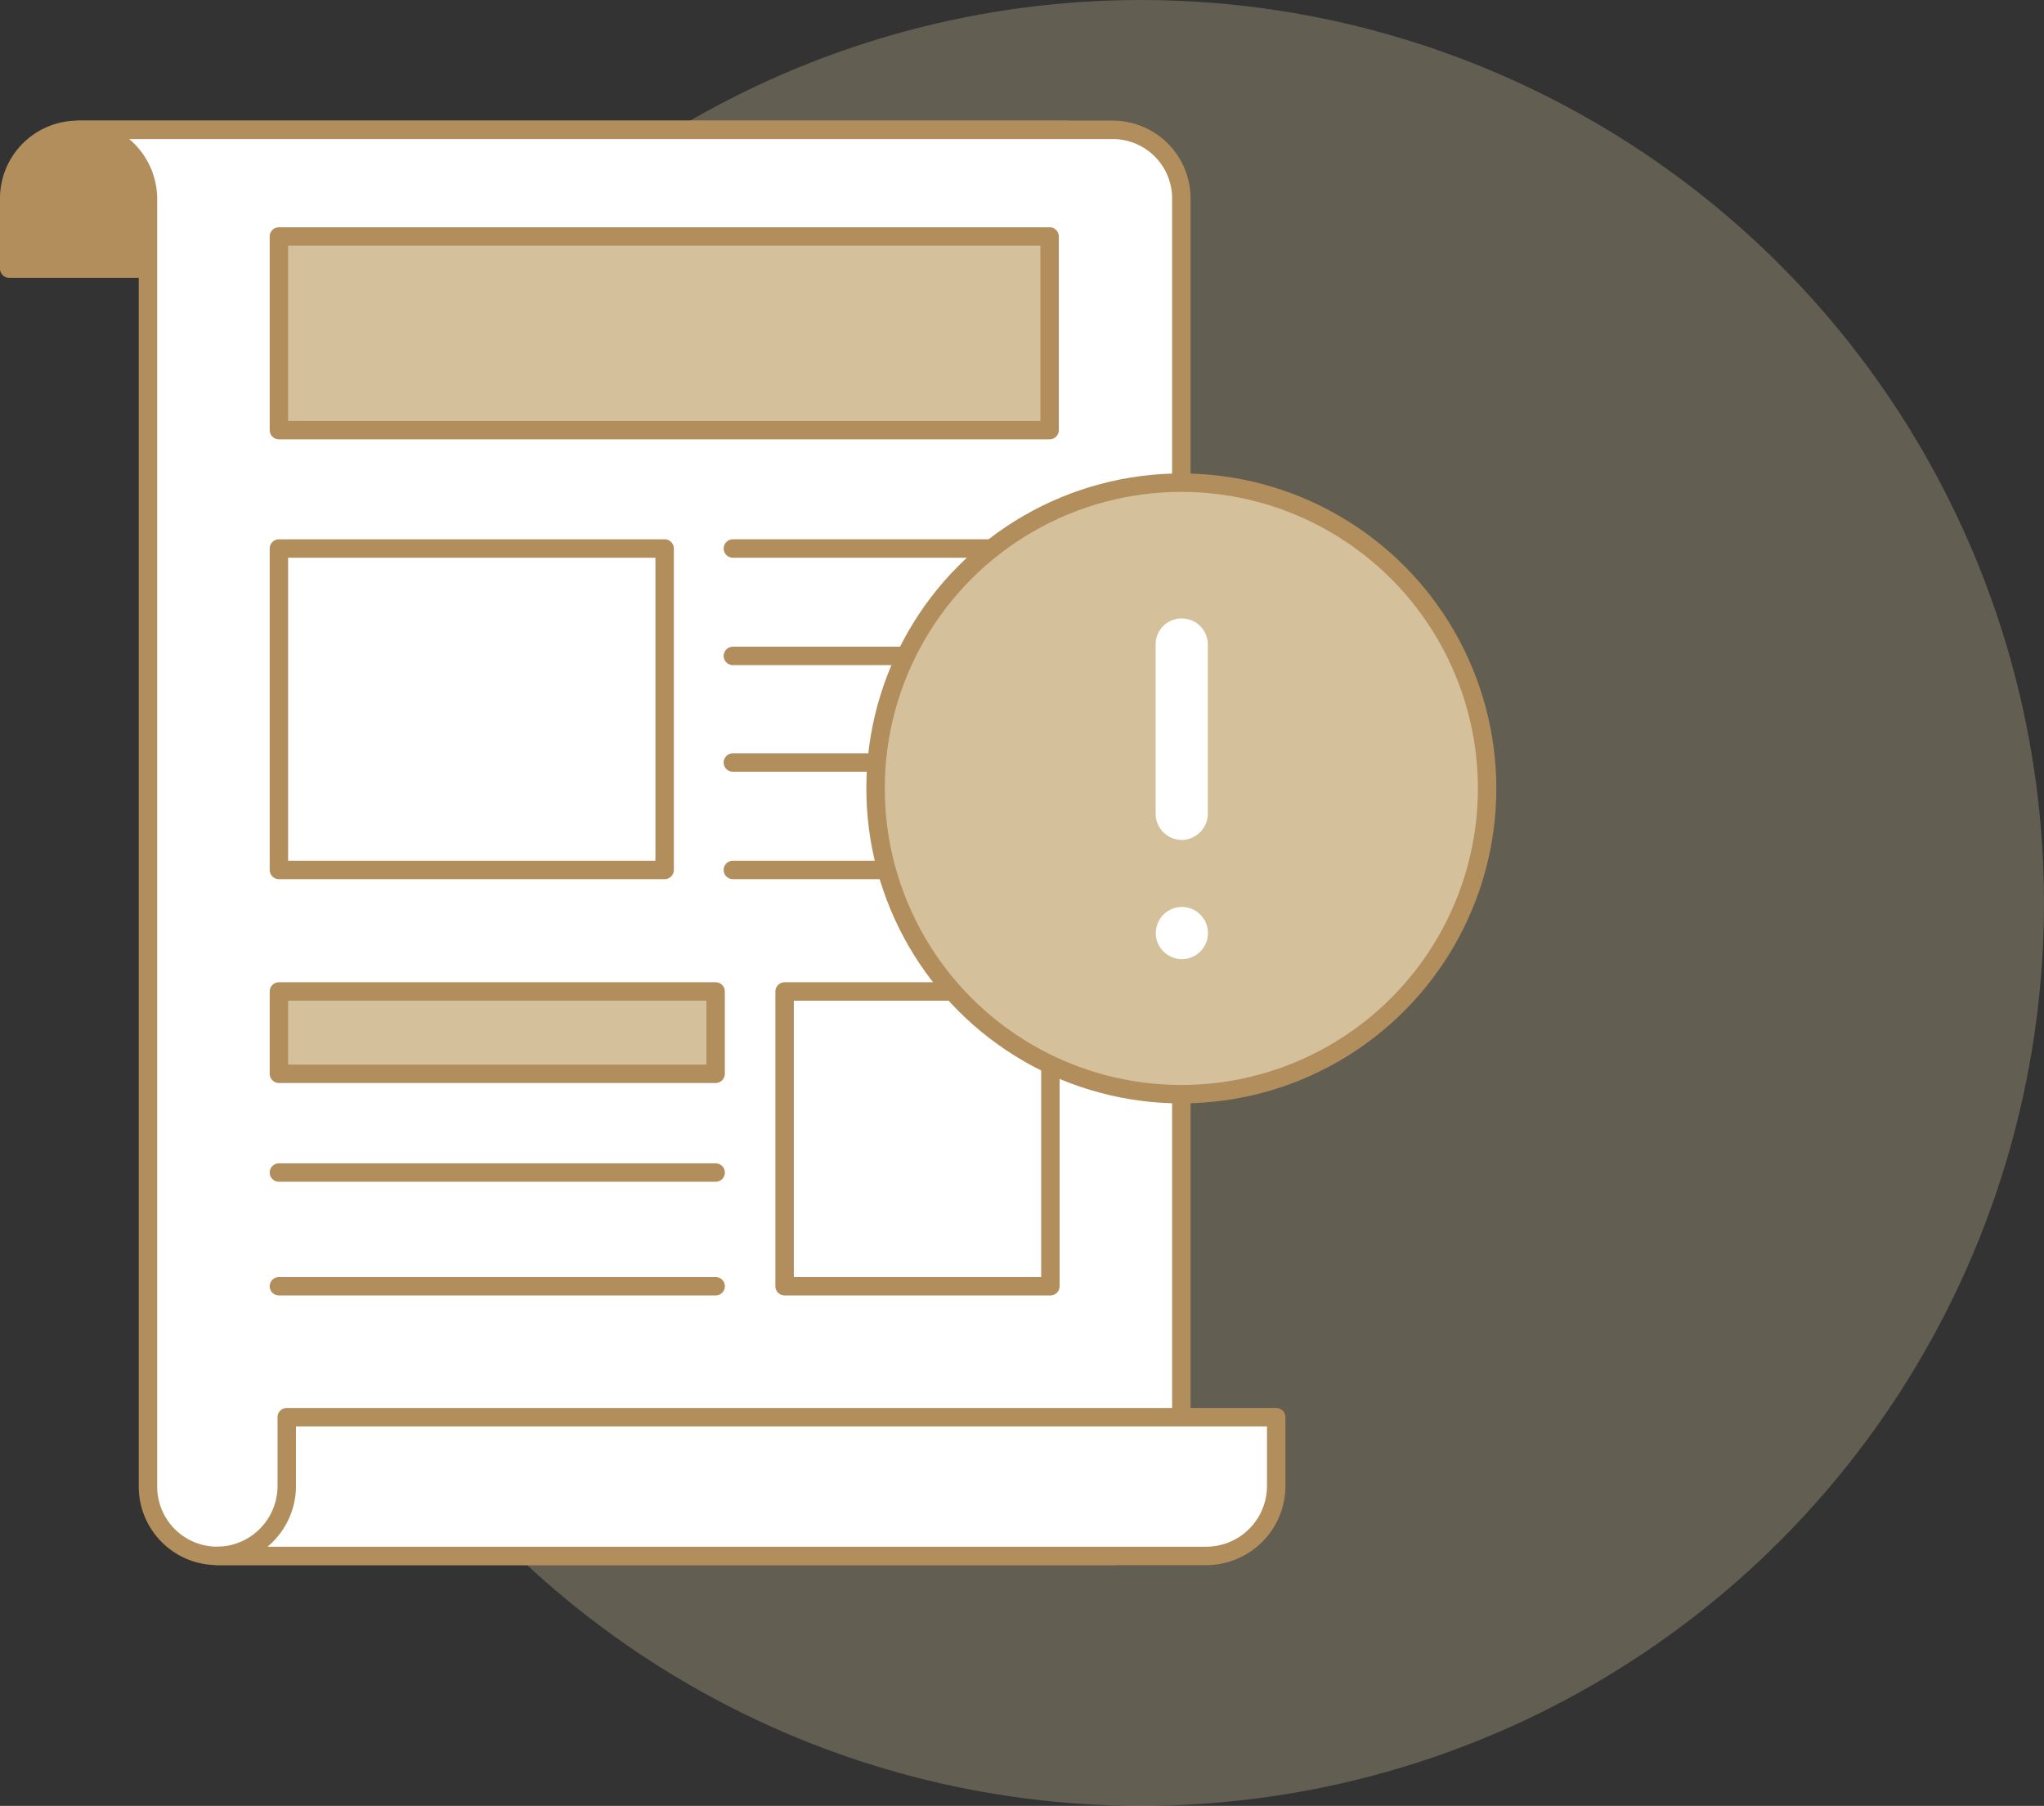 <svg xmlns="http://www.w3.org/2000/svg" width="110.918" height="98" viewBox="0 0 110.918 98"><rect x="0" y="0" width="110.918" height="98" fill="#333333" stroke="none"/><defs><style>.a,.d{fill:#d4c19c;}.a{opacity:0.3;}.b{fill:#b38e5d;}.b,.c,.d,.e,.f{stroke:#b38e5d;}.b,.c,.d,.e,.f,.g{stroke-linecap:round;stroke-linejoin:round;}.b,.c,.f,.g{fill-rule:evenodd;}.c,.e,.g{fill:#fff;}.f{fill:none;}.g{stroke:#fff;}</style></defs><g transform="translate(-782.082 -2099)"><circle class="a" cx="49" cy="49" r="49" transform="translate(795 2099)"/><g transform="translate(10.651 10.278)"><path class="b" d="M520.436,330H466.744A3.722,3.722,0,0,0,463,333.744v3.787h53.649v-3.787A3.759,3.759,0,0,1,520.436,330Z" transform="translate(308.931 1765.769)"/><path class="c" d="M610.861,333.744V403.6a3.759,3.759,0,0,1-3.744,3.787H558.53a3.759,3.759,0,0,1-3.744-3.787V333.744A3.759,3.759,0,0,0,551,330h56.117A3.722,3.722,0,0,1,610.861,333.744Z" transform="translate(224.675 1765.769)"/><rect class="d" width="41.822" height="10.509" transform="translate(786.566 2101.555)"/><rect class="e" width="20.932" height="17.443" transform="translate(786.566 2118.489)"/><path class="f" d="M1386,864h17.231M1386,881.443h11.4m-11.4-5.829h17.231M1386,869.829h17.231" transform="translate(-574.8 1254.488)"/><rect class="d" width="23.698" height="4.467" transform="translate(786.566 2142.526)"/><rect class="e" width="14.423" height="15.997" transform="translate(814.008 2142.526)"/><path class="f" d="M807,1660h23.7" transform="translate(-20.434 492.354)"/><path class="f" d="M807,1805h23.7" transform="translate(-20.434 353.523)"/><path class="c" d="M728,1979.53h53.692a3.8,3.8,0,0,0,3.787-3.786V1972H731.787v3.744A3.8,3.8,0,0,1,728,1979.53Z" transform="translate(55.205 193.628)"/><circle class="d" cx="16.593" cy="16.593" r="16.593" transform="translate(818.943 2114.915)"/><path class="g" d="M1937.894,980.657a.915.915,0,1,1,0,1.829.915.915,0,0,1,0-1.829Zm0-4.637h0a.937.937,0,0,0,.936-.894v-9.232a.909.909,0,0,0-.936-.893h0a.9.9,0,0,0-.893.893v9.232A.928.928,0,0,0,1937.894,976.019Z" transform="translate(-1102.358 1157.785)"/></g></g></svg>